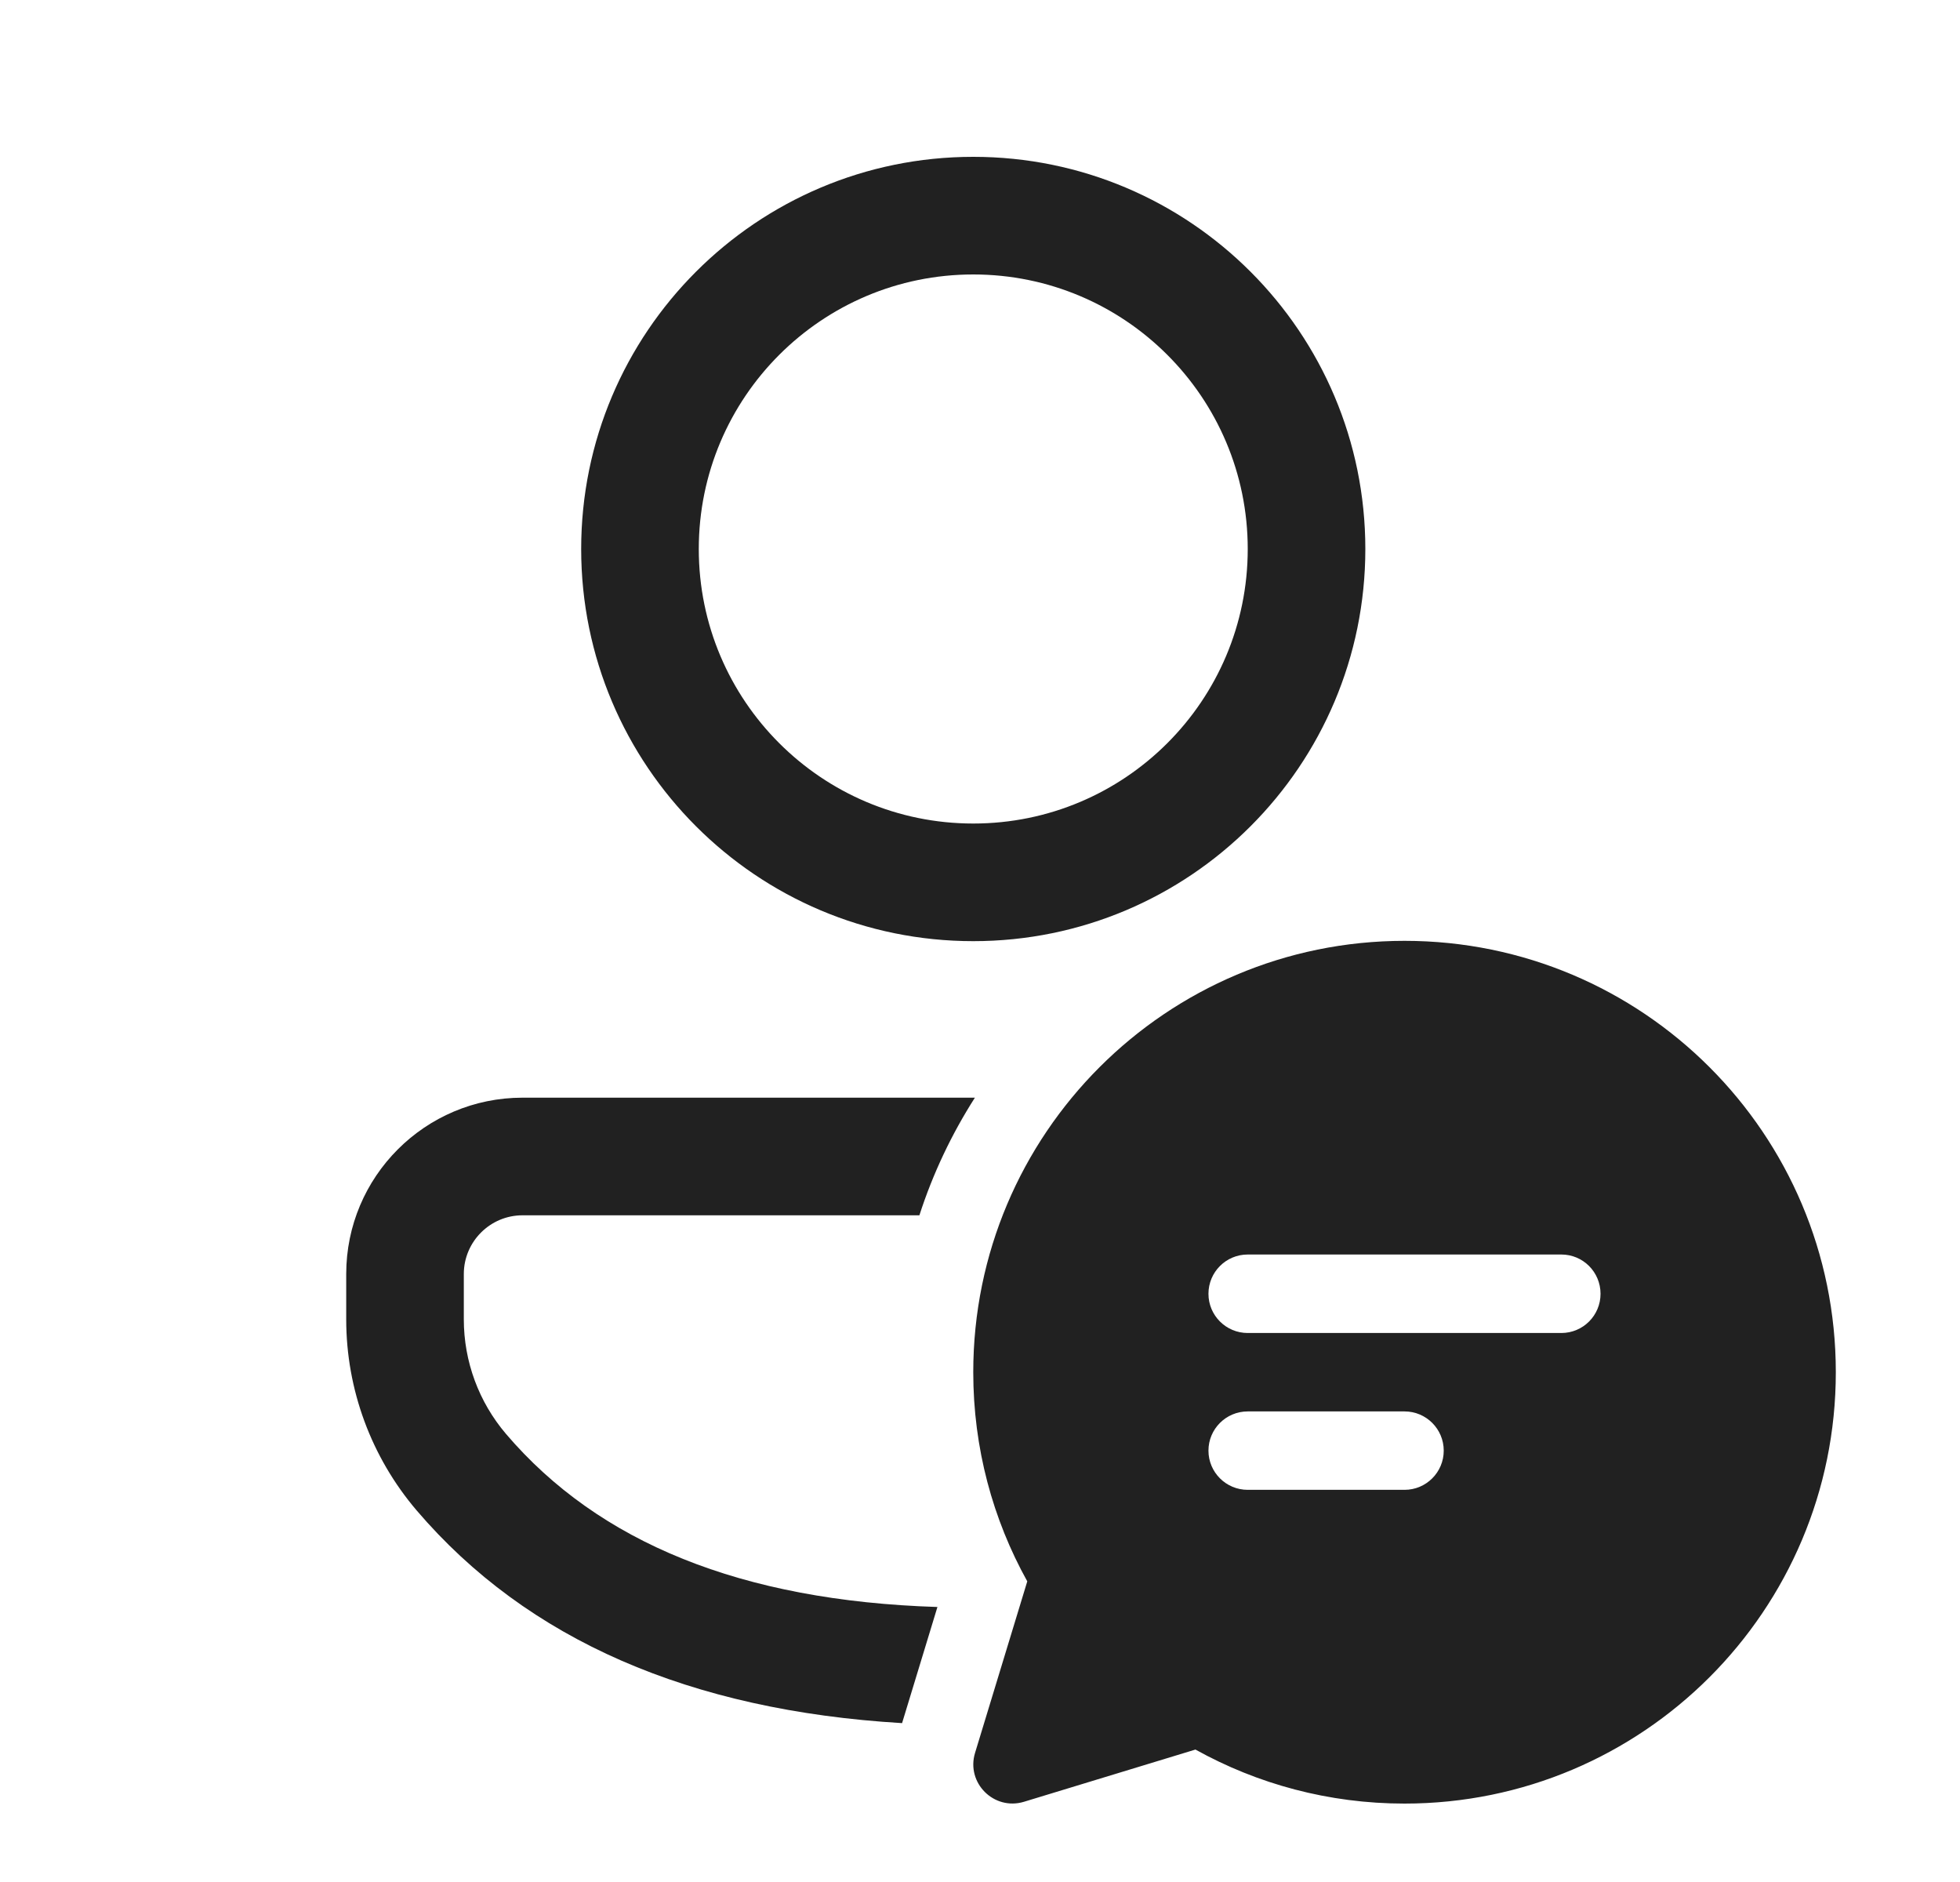 <svg width="25" height="24" viewBox="0 0 25 24" fill="none" xmlns="http://www.w3.org/2000/svg">
<path d="M11.727 15.498C11.899 14.965 12.139 14.461 12.435 13.998H6.665C5.423 13.998 4.416 15.005 4.416 16.247V16.825C4.416 17.718 4.735 18.582 5.314 19.261C6.727 20.915 8.805 21.813 11.506 21.974L11.957 20.493C9.455 20.414 7.638 19.672 6.455 18.287C6.107 17.879 5.916 17.361 5.916 16.825V16.247C5.916 15.834 6.252 15.498 6.665 15.498H11.727Z" fill="#212121"/>
<path d="M12.414 2C15.176 2 17.415 4.239 17.415 7.001C17.415 9.763 15.176 12.002 12.414 12.002C9.652 12.002 7.413 9.763 7.413 7.001C7.413 4.239 9.652 2 12.414 2ZM12.414 3.5C10.481 3.5 8.913 5.068 8.913 7.001C8.913 8.935 10.481 10.502 12.414 10.502C14.348 10.502 15.915 8.935 15.915 7.001C15.915 5.068 14.348 3.5 12.414 3.5Z" fill="#212121"/>
<path d="M23.416 17.499C23.416 20.537 20.953 23 17.915 23C16.947 23 16.038 22.75 15.248 22.311L13.061 22.977C12.678 23.093 12.32 22.736 12.437 22.353L13.103 20.166C12.664 19.376 12.414 18.467 12.414 17.499C12.414 14.46 14.877 11.998 17.915 11.998C20.953 11.998 23.416 14.46 23.416 17.499ZM15.915 15.998C15.638 15.998 15.414 16.222 15.414 16.499C15.414 16.775 15.638 16.999 15.915 16.999H19.915C20.192 16.999 20.415 16.775 20.415 16.499C20.415 16.222 20.192 15.998 19.915 15.998H15.915ZM15.414 18.499C15.414 18.775 15.638 18.999 15.915 18.999H17.915C18.191 18.999 18.415 18.775 18.415 18.499C18.415 18.223 18.191 17.999 17.915 17.999H15.915C15.638 17.999 15.414 18.223 15.414 18.499Z" fill="#212121"/>
</svg>
